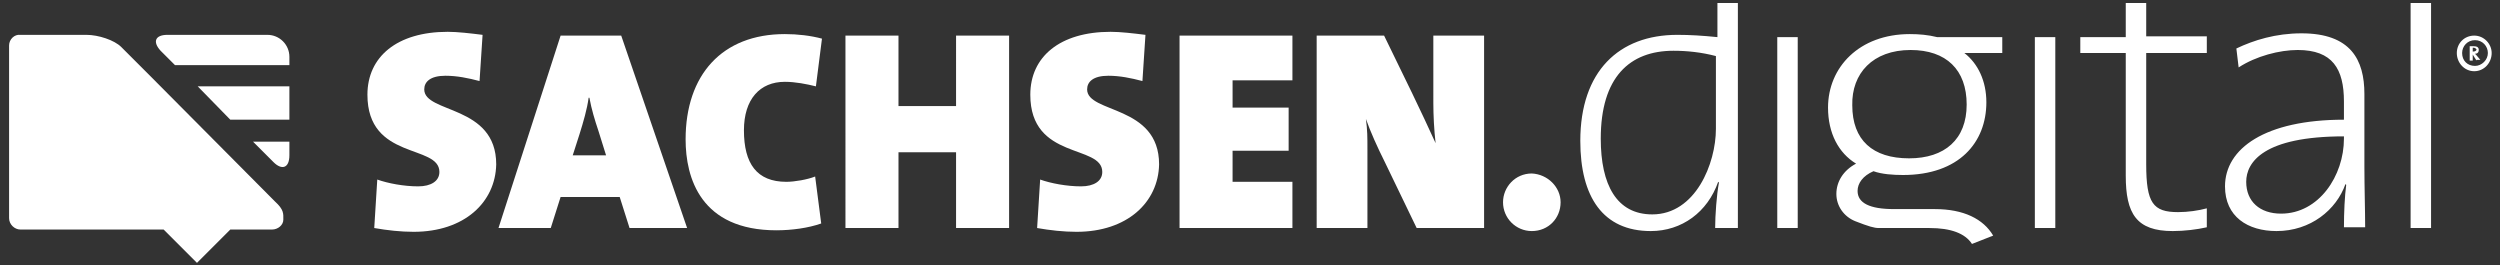 <svg xmlns="http://www.w3.org/2000/svg" viewBox="0 0 330 35"><rect x="0" y="0" width="330" height="35" fill="#333333" stroke="none"/><path fill="#FFF" d="M206 26.7c0 2.1-1.6 3.8-3.8 3.8-2.1 0-3.8-1.7-3.8-3.8 0-2 1.6-3.8 3.8-3.8 2.1.1 3.8 1.8 3.8 3.8z"/><g fill="#FFF"><path d="M226.4 30.1c0-1.7.2-4.4.5-6l-.1-.1c-1.4 4-4.8 6.5-8.9 6.5-6.3 0-9.3-4.5-9.3-11.9 0-9.2 5.1-14 12.8-14 1.7 0 3.3.1 5.3.3V.4h2.7v29.7h-3zm.1-22.7c-1.9-.5-3.8-.7-5.6-.7-5.8 0-9.6 3.5-9.6 11.6 0 6.1 2.1 10 6.8 10 5.7 0 8.4-6.7 8.4-11.3V7.4zM234.6 30.1V4.9h2.7v25.2h-2.7zM268.6 30.1V4.9h2.7v25.2h-2.7zM286.8 30.5c-4.8 0-6.2-2.3-6.2-7.3V7h-6V4.9h6V.4h2.7v4.4h8V7h-8v14.7c0 5.1.9 6.3 4.2 6.3 1.3 0 2.7-.2 3.8-.5V30c-1.3.3-3 .5-4.5.5zM309.4 30.1c0-2.1.1-4.2.3-5.7l-.1-.1c-1.2 3.4-4.6 6.2-9.1 6.2-3.8 0-6.8-1.9-6.8-5.9 0-5 5.3-8.8 15.7-8.8v-2.4c0-4.3-1.5-6.8-6.1-6.8-2.4 0-5.5.8-7.8 2.3l-.3-2.5c2.3-1.1 5.2-2 8.6-2 6.5 0 8.3 3.5 8.3 8V22c0 2.7.1 5.7.1 8h-2.8zm0-12.1c-10.6 0-12.9 3.4-12.9 6s1.8 4.2 4.6 4.2c5 0 8.3-5 8.3-9.9V18zM318.2 30.1V.4h2.7v29.7h-2.7zM248 30.1h6.7c2.8 0 4.7.7 5.6 2.1l2.8-1.1c-1.3-2.2-3.9-3.5-7.7-3.5H250c-3.2 0-4.8-.8-4.8-2.4 0-1 .7-2 2.1-2.6 1.1.4 2.6.5 3.9.5 7.4 0 11-4.3 11-9.6 0-2.8-1.1-5.1-2.9-6.5h5V4.9h-8.6c-1.2-.3-2.4-.4-3.6-.4-6.7 0-10.8 4.4-10.8 9.7 0 3.4 1.4 6 3.7 7.4-1.7.9-2.6 2.4-2.6 4s1 3 2.5 3.6c1.8.7 2.5.9 3.1.9zm4.2-23.5c4.7 0 7.4 2.6 7.4 7.2s-2.9 7.1-7.6 7.1c-4.8 0-7.5-2.4-7.5-7-.1-4.2 2.7-7.3 7.7-7.3z"/></g><g fill="#FFF"><path d="M54.6 30.6c-1.7 0-3.5-.2-5.2-.5l.4-6.4c1.4.5 3.5.9 5.4.9 1.7 0 2.8-.7 2.8-1.9 0-3.7-9.5-1.5-9.5-10.2 0-5 3.9-8.3 10.6-8.3 1.3 0 3 .2 4.6.4l-.4 6.1c-1.5-.4-3-.7-4.5-.7-2 0-2.8.8-2.8 1.8 0 3.2 9.5 2 9.5 9.9-.1 5-4.2 8.9-10.9 8.9zM83.1 30.1L81.8 26H74l-1.3 4.1h-6.9L74 4.7h8l8.7 25.4h-7.6zM79 17.3c-.5-1.5-.9-2.8-1.2-4.4h-.1c-.2 1.5-.7 3.2-1.2 4.8l-.9 2.8H80l-1-3.2zM102.5 30.4c-10 0-12-6.9-12-12 0-8.5 4.8-13.9 13.1-13.9 1.7 0 3.4.2 4.9.6l-.8 6.3c-1.2-.3-2.7-.6-4.1-.6-3.3 0-5.4 2.3-5.4 6.4 0 4.4 1.7 6.8 5.6 6.8 1.1 0 2.8-.3 3.8-.7l.8 6.2c-1.7.6-3.9.9-5.9.9zM126.2 30.1v-10h-7.6v10h-7V4.7h7V14h7.6V4.7h7v25.4h-7zM142.1 30.6c-1.7 0-3.5-.2-5.2-.5l.4-6.4c1.4.5 3.5.9 5.4.9 1.7 0 2.8-.7 2.8-1.9 0-3.7-9.5-1.5-9.5-10.2 0-5 3.9-8.3 10.6-8.3 1.3 0 3 .2 4.6.4l-.4 6.1c-1.5-.4-3-.7-4.5-.7-2 0-2.8.8-2.8 1.8 0 3.2 9.5 2 9.5 9.9-.1 5-4.2 8.9-10.9 8.9zM155.7 30.1V4.7h14.9v5.9h-7.9v3.6h7.4v5.7h-7.4V24h7.9v6.1h-14.9zM187 30.1l-4.2-8.7c-1-2-1.9-4-2.5-5.7.2 1.5.2 2.4.2 4v10.4h-6.7V4.7h8.9l3.7 7.6c1.1 2.3 2.2 4.6 3.1 6.6-.2-1.7-.3-3.7-.3-5.3V4.7h6.7v25.4H187z"/></g><path fill="#FFF" d="M37.4 21.9z"/><g fill="#FFF"><path d="M38.2 8.5v-1c0-1.6-1.3-2.9-2.9-2.9H22.1c-1.6 0-2 .9-.9 2.1l1.9 1.9h15.1zM38.2 11.4H26.1l4.3 4.4h7.8zM33.4 18.7l2.7 2.7c1.1 1.1 2.1.8 2.1-.9v-1.8h-4.8z"/></g><path fill="#FFF" d="M36.3 26.6L19.7 9.9 16 6.2c-.9-.9-3-1.6-4.6-1.6H2.7c-.8-.1-1.5.6-1.5 1.4v22.8c0 .8.7 1.5 1.5 1.5h18.9l4.4 4.4 4.4-4.4h5.5c.8 0 1.5-.6 1.5-1.3 0-.8.1-1.3-1.1-2.4zM324.3 7c0-1.3 1-2.3 2.3-2.3 1.3 0 2.3 1.1 2.3 2.3 0 1.3-1 2.4-2.3 2.4-1.3 0-2.3-1.1-2.3-2.4zm.7 0c0 1 .7 1.7 1.7 1.7.9 0 1.7-.8 1.7-1.7 0-.9-.7-1.7-1.7-1.7S325 6.1 325 7z"/><path fill="#FFF" d="M326.9 8l-.5-.8V8h-.4V6.1h.5c.4 0 .7.1.7.5 0 .3-.2.5-.5.5l.2.2.5.6h-.5zm-.4-1.7h-.1v.5h.1c.2 0 .4-.1.4-.3-.1-.1-.2-.2-.4-.2z"/></svg>
